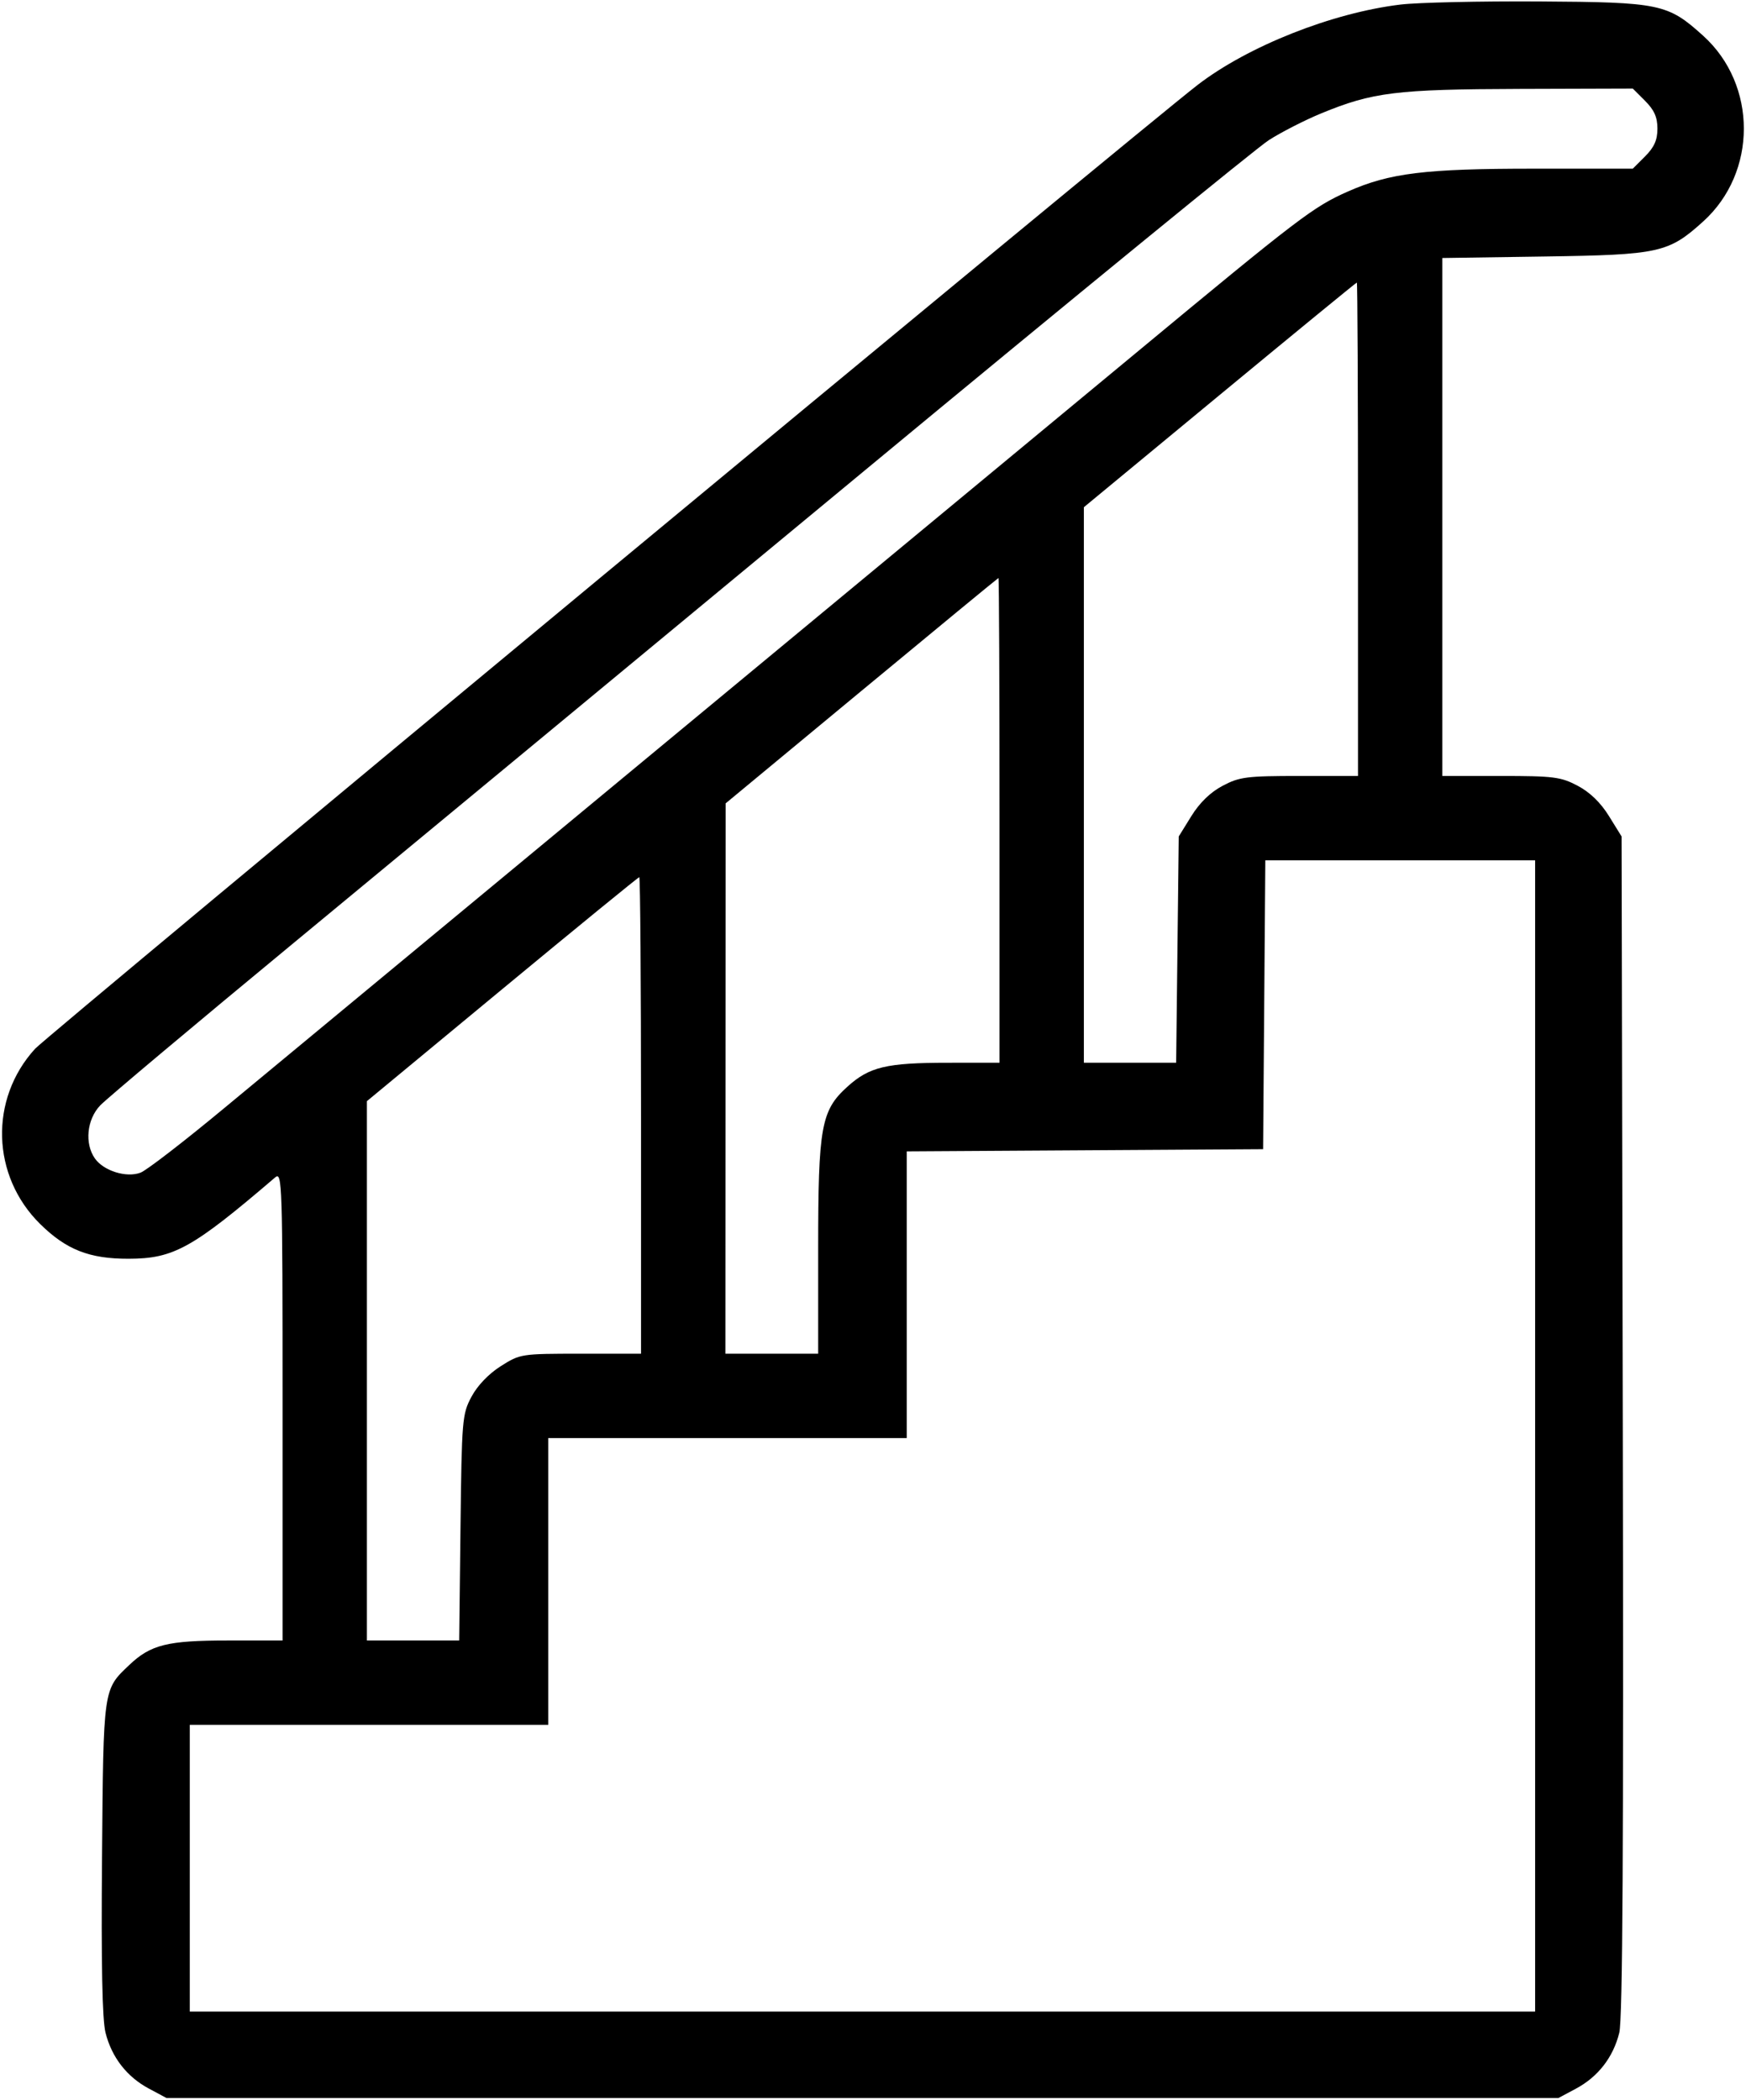 <svg width="414" height="498" viewBox="0 0 414 498" fill="none" xmlns="http://www.w3.org/2000/svg">
<path fill-rule="evenodd" clip-rule="evenodd" d="M332.057 1.084C315.867 3.039 295.968 10.921 283.999 20.119C271.25 29.916 11.221 245.508 8.319 248.687C-2.571 260.615 -2.047 278.838 9.512 290.232C15.713 296.346 21.199 298.502 30.499 298.482C41.188 298.459 45.607 296.005 65.249 279.187C66.913 277.763 66.999 280.435 66.999 333.344V388.999H53.967C39.71 388.999 35.724 389.992 30.66 394.802C24.433 400.716 24.528 400.049 24.191 440.492C23.982 465.704 24.245 478.92 25.017 481.992C26.485 487.835 30.073 492.461 35.307 495.258L39.499 497.499H204.499H369.499L373.691 495.258C378.935 492.455 382.522 487.822 383.958 481.999C384.751 478.784 384.986 437.656 384.783 337.92L384.499 198.342L381.499 193.498C379.529 190.317 376.986 187.855 374.092 186.327C370.092 184.214 368.405 183.999 355.842 183.999H341.999V122.59V61.181L366.249 60.824C393.468 60.424 395.621 59.949 403.842 52.522C416.704 40.902 416.704 20.096 403.842 8.476C395.449 0.893 393.658 0.518 364.999 0.342C350.974 0.256 336.15 0.59 332.057 1.084ZM390.076 23.922C392.24 26.086 392.999 27.794 392.999 30.499C392.999 33.204 392.24 34.912 390.076 37.076L387.153 39.999H363.664C337.878 39.999 329.517 41.026 319.601 45.412C311.405 49.036 308.167 51.504 269.09 83.909C250.065 99.686 197.599 143.144 152.499 180.481C107.399 217.819 62.722 254.826 53.217 262.72C43.712 270.614 34.76 277.52 33.323 278.066C29.985 279.335 24.569 277.65 22.502 274.7C20.022 271.16 20.587 265.465 23.749 262.131C25.262 260.536 46.074 243.057 69.999 223.289C93.924 203.522 154.449 153.443 204.499 112.003C254.549 70.564 297.913 35.114 300.863 33.225C303.814 31.336 309.382 28.49 313.238 26.901C325.466 21.858 331.036 21.17 360.326 21.081L387.153 20.999L390.076 23.922ZM321.999 125.499V183.999H308.156C295.593 183.999 293.906 184.214 289.906 186.327C287.014 187.854 284.468 190.318 282.499 193.495L279.499 198.336L279.189 225.167L278.88 251.999H267.939H256.999V186.137V120.274L289.226 93.637C306.95 78.986 321.575 66.999 321.726 66.999C321.876 66.999 321.999 93.324 321.999 125.499ZM236.999 194.499V251.999L224.749 252.005C210.167 252.011 206.145 252.969 200.934 257.677C194.687 263.321 193.999 267.14 193.999 296.181V320.999H182.999H171.999L172.028 255.749L172.058 190.499L204.278 163.807C222 149.127 236.612 137.089 236.749 137.057C236.886 137.025 236.999 162.874 236.999 194.499ZM363.999 340.499V476.999H204.499H44.999V442.999V408.999H87.499H129.999V374.999V340.999H172.499H214.999V307.01V273.021L257.249 272.76L299.499 272.499L299.762 238.249L300.025 203.999H332.012H363.999V340.499ZM151.999 264.499V320.999H137.695C123.575 320.999 123.331 321.037 118.741 323.947C115.869 325.769 113.215 328.54 111.796 331.197C109.591 335.327 109.487 336.569 109.189 362.249L108.88 388.999H97.939H86.999V325.054V261.109L119.082 234.554C136.728 219.949 151.353 207.999 151.582 207.999C151.812 207.999 151.999 233.424 151.999 264.499Z" fill="black"/>
</svg>

